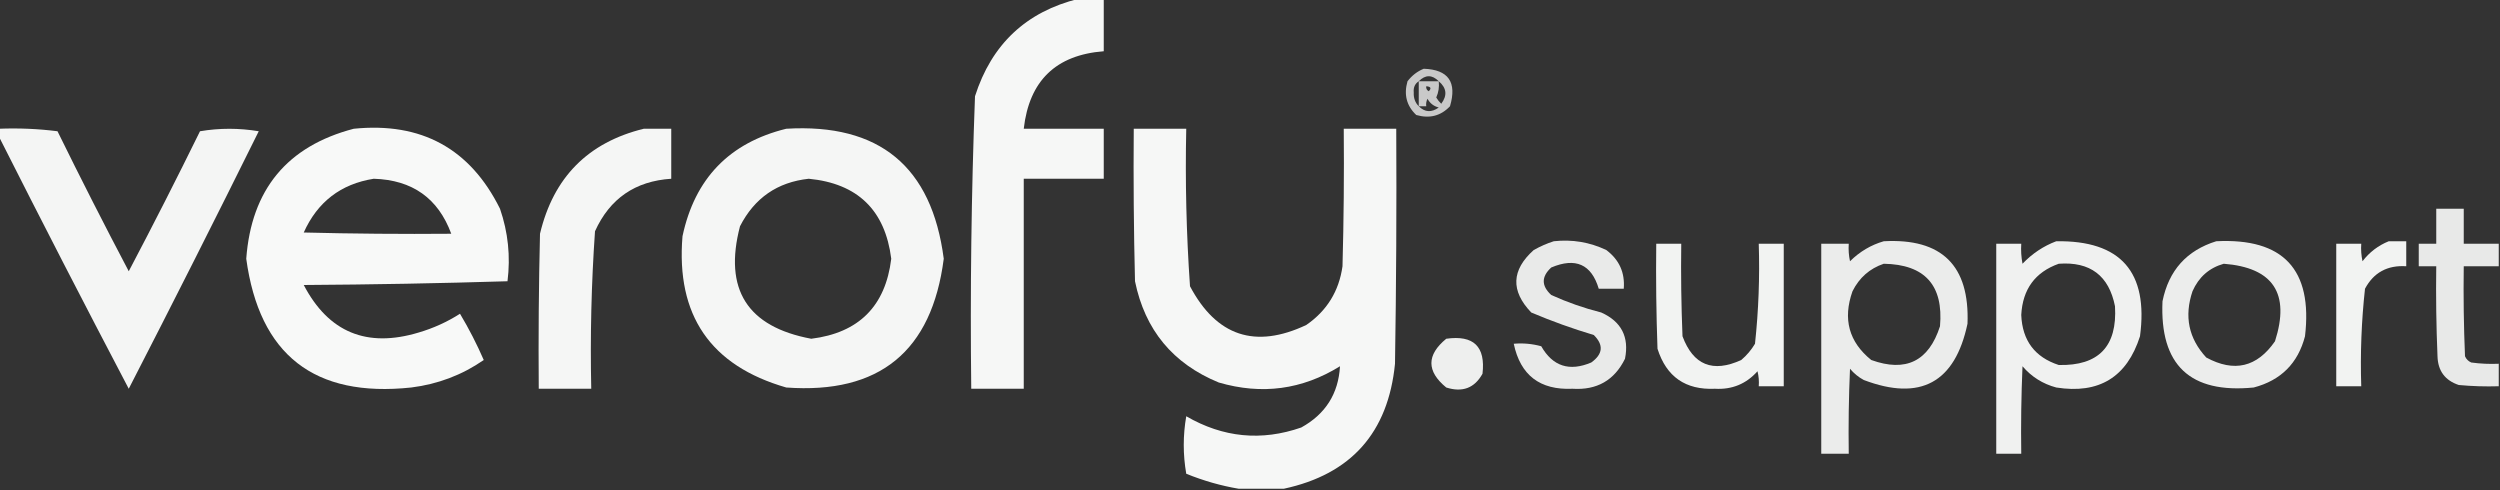 <?xml version="1.0" encoding="UTF-8"?>
<!DOCTYPE svg PUBLIC "-//W3C//DTD SVG 1.1//EN" "http://www.w3.org/Graphics/SVG/1.1/DTD/svg11.dtd">
<svg xmlns="http://www.w3.org/2000/svg" version="1.1" width="1000px" height="196px" style="shape-rendering:geometricPrecision; text-rendering:geometricPrecision; image-rendering:optimizeQuality; fill-rule:evenodd; clip-rule:evenodd" xmlns:xlink="http://www.w3.org/1999/xlink">
<rect width="100%" height="100%" fill="#333333" stroke="none"/>
<g><path style="opacity:0.958" fill="#fefffe" d="M 431.5,-0.5 C 434.833,-0.5 438.167,-0.5 441.5,-0.5C 441.5,6.5 441.5,13.5 441.5,20.5C 422.349,21.983 411.683,32.316 409.5,51.5C 420.167,51.5 430.833,51.5 441.5,51.5C 441.5,58.167 441.5,64.833 441.5,71.5C 430.833,71.5 420.167,71.5 409.5,71.5C 409.5,99.5 409.5,127.5 409.5,155.5C 402.5,155.5 395.5,155.5 388.5,155.5C 388.036,116.466 388.536,77.466 390,38.5C 396.638,17.692 410.471,4.692 431.5,-0.5 Z"/></g>
<g><path style="opacity:0.734" fill="#fefffe" d="M 569.5,27.5 C 579.353,27.841 582.853,32.841 580,42.5C 576.34,46.367 571.84,47.534 566.5,46C 562.633,42.34 561.466,37.84 563,32.5C 564.805,30.174 566.972,28.508 569.5,27.5 Z M 575.5,32.5 C 572.833,32.5 570.167,32.5 567.5,32.5C 570.167,29.833 572.833,29.833 575.5,32.5 Z M 567.5,32.5 C 567.5,35.833 567.5,39.167 567.5,42.5C 566.06,41.054 565.393,39.221 565.5,37C 565.307,34.992 565.974,33.492 567.5,32.5 Z M 575.5,32.5 C 578.663,35.169 578.997,38.169 576.5,41.5C 575.713,40.758 575.047,39.925 574.5,39C 575.423,36.959 575.756,34.792 575.5,32.5 Z M 570.5,34.5 C 572.337,34.639 572.67,35.306 571.5,36.5C 570.702,36.043 570.369,35.376 570.5,34.5 Z M 567.5,42.5 C 568.5,42.5 569.5,42.5 570.5,42.5C 570.351,41.448 570.517,40.448 571,39.5C 571.979,41.32 573.479,42.487 575.5,43C 572.587,45.091 569.92,44.924 567.5,42.5 Z"/></g>
<g><path style="opacity:0.948" fill="#fefffe" d="M -0.5,51.5 C 7.42,51.185 15.253,51.518 23,52.5C 32.245,71.323 41.745,89.989 51.5,108.5C 61.255,89.989 70.755,71.323 80,52.5C 87.775,51.186 95.608,51.186 103.5,52.5C 86.422,86.989 69.089,121.322 51.5,155.5C 33.898,121.963 16.565,88.297 -0.5,54.5C -0.5,53.5 -0.5,52.5 -0.5,51.5 Z"/></g>
<g><path style="opacity:0.966" fill="#fefffe" d="M 141.5,51.5 C 168.552,48.769 188.052,59.436 200,83.5C 203.246,92.915 204.246,102.581 203,112.5C 175.905,113.329 148.739,113.829 121.5,114C 131.408,132.942 146.741,139.275 167.5,133C 173.389,131.264 178.889,128.764 184,125.5C 187.557,131.448 190.724,137.614 193.5,144C 184.817,150.009 175.15,153.676 164.5,155C 125.743,159.137 103.743,141.971 98.5,103.5C 100.548,75.802 114.881,58.469 141.5,51.5 Z M 149.5,71.5 C 164.937,71.973 175.27,79.306 180.5,93.5C 160.831,93.667 141.164,93.5 121.5,93C 126.999,80.76 136.332,73.593 149.5,71.5 Z"/></g>
<g><path style="opacity:0.956" fill="#fefffe" d="M 257.5,51.5 C 261.167,51.5 264.833,51.5 268.5,51.5C 268.5,58.167 268.5,64.833 268.5,71.5C 254.08,72.434 243.913,79.434 238,92.5C 236.546,113.446 236.046,134.446 236.5,155.5C 229.5,155.5 222.5,155.5 215.5,155.5C 215.333,134.831 215.5,114.164 216,93.5C 221.357,70.977 235.19,56.977 257.5,51.5 Z"/></g>
<g><path style="opacity:0.956" fill="#fefffe" d="M 314.5,51.5 C 351.723,49.268 372.723,66.602 377.5,103.5C 372.747,140.543 351.747,157.71 314.5,155C 284.208,146.278 270.374,126.111 273,94.5C 277.898,71.437 291.731,57.104 314.5,51.5 Z M 323.5,71.5 C 343.052,73.386 354.052,84.052 356.5,103.5C 354.193,122.473 343.527,133.14 324.5,135.5C 298.903,130.73 289.403,115.73 296,90.5C 301.798,79.189 310.964,72.856 323.5,71.5 Z"/></g>
<g><path style="opacity:0.959" fill="#fefffe" d="M 513.5,195.5 C 507.5,195.5 501.5,195.5 495.5,195.5C 488.398,194.304 481.398,192.304 474.5,189.5C 473.167,181.833 473.167,174.167 474.5,166.5C 489.232,175.043 504.566,176.543 520.5,171C 530.204,165.643 535.371,157.477 536,146.5C 520.896,155.871 504.73,158.038 487.5,153C 469.147,145.47 457.981,131.97 454,112.5C 453.5,92.169 453.333,71.836 453.5,51.5C 460.5,51.5 467.5,51.5 474.5,51.5C 474.046,72.554 474.546,93.554 476,114.5C 486.577,134.47 502.077,139.637 522.5,130C 530.764,124.309 535.597,116.476 537,106.5C 537.5,88.17 537.667,69.836 537.5,51.5C 544.5,51.5 551.5,51.5 558.5,51.5C 558.667,82.835 558.5,114.168 558,145.5C 555.275,173.053 540.442,189.719 513.5,195.5 Z"/></g>
<g><path style="opacity:0.887" fill="#fefffe" d="M 999.5,97.5 C 999.5,100.5 999.5,103.5 999.5,106.5C 994.833,106.5 990.167,106.5 985.5,106.5C 985.333,118.505 985.5,130.505 986,142.5C 986.5,143.667 987.333,144.5 988.5,145C 992.152,145.499 995.818,145.665 999.5,145.5C 999.5,148.5 999.5,151.5 999.5,154.5C 994.156,154.666 988.823,154.499 983.5,154C 977.998,152.162 975.165,148.329 975,142.5C 974.5,130.505 974.333,118.505 974.5,106.5C 972.167,106.5 969.833,106.5 967.5,106.5C 967.5,103.5 967.5,100.5 967.5,97.5C 969.833,97.5 972.167,97.5 974.5,97.5C 974.5,92.833 974.5,88.167 974.5,83.5C 978.167,83.5 981.833,83.5 985.5,83.5C 985.5,88.167 985.5,92.833 985.5,97.5C 990.167,97.5 994.833,97.5 999.5,97.5 Z"/></g>
<g><path style="opacity:0.898" fill="#fefffe" d="M 621.5,96.5 C 628.877,95.689 635.877,96.856 642.5,100C 647.695,103.889 650.029,109.056 649.5,115.5C 646.167,115.5 642.833,115.5 639.5,115.5C 636.582,105.715 630.249,102.881 620.5,107C 616.5,110.667 616.5,114.333 620.5,118C 626.952,120.928 633.618,123.262 640.5,125C 648.564,128.629 651.731,134.795 650,143.5C 645.758,152.126 638.758,156.126 629,155.5C 615.984,156.092 608.151,150.092 605.5,137.5C 609.226,137.177 612.893,137.511 616.5,138.5C 621.094,146.534 627.761,148.701 636.5,145C 641.197,141.623 641.53,137.957 637.5,134C 628.994,131.458 620.66,128.458 612.5,125C 604.217,116.35 604.55,108.017 613.5,100C 616.158,98.522 618.825,97.355 621.5,96.5 Z"/></g>
<g><path style="opacity:0.903" fill="#fefffe" d="M 753.5,96.5 C 776.735,95.235 787.901,106.235 787,129.5C 781.997,153.087 768.163,160.587 745.5,152C 743.391,150.859 741.558,149.359 740,147.5C 739.5,158.828 739.333,170.162 739.5,181.5C 735.833,181.5 732.167,181.5 728.5,181.5C 728.5,153.5 728.5,125.5 728.5,97.5C 732.167,97.5 735.833,97.5 739.5,97.5C 739.337,99.857 739.503,102.19 740,104.5C 743.897,100.641 748.397,97.975 753.5,96.5 Z M 753.5,105.5 C 769.94,105.774 777.44,114.107 776,130.5C 771.504,144.498 762.337,148.998 748.5,144C 739.558,136.777 737.058,127.61 741,116.5C 743.708,111.079 747.875,107.413 753.5,105.5 Z"/></g>
<g><path style="opacity:0.932" fill="#fefffe" d="M 822.5,96.5 C 848.264,96.104 859.43,108.771 856,134.5C 850.775,150.869 839.608,157.702 822.5,155C 817.105,153.554 812.605,150.721 809,146.5C 808.5,158.162 808.333,169.829 808.5,181.5C 805.167,181.5 801.833,181.5 798.5,181.5C 798.5,153.5 798.5,125.5 798.5,97.5C 801.833,97.5 805.167,97.5 808.5,97.5C 808.336,100.187 808.503,102.854 809,105.5C 812.882,101.429 817.382,98.429 822.5,96.5 Z M 823.5,105.5 C 836.065,104.574 843.565,110.241 846,122.5C 846.957,138.541 839.457,146.375 823.5,146C 813.926,142.882 808.926,136.216 808.5,126C 809.041,115.7 814.041,108.867 823.5,105.5 Z"/></g>
<g><path style="opacity:0.911" fill="#fefffe" d="M 886.5,96.5 C 913.31,95.144 925.143,107.81 922,134.5C 919.193,145.307 912.36,152.14 901.5,155C 876.02,157.519 863.854,146.019 865,120.5C 867.5,108.174 874.667,100.174 886.5,96.5 Z M 889.5,105.5 C 909.288,107.049 916.122,117.382 910,136.5C 902.815,146.893 893.648,149.059 882.5,143C 875.449,135.362 873.616,126.529 877,116.5C 879.505,110.822 883.671,107.155 889.5,105.5 Z"/></g>
<g><path style="opacity:0.938" fill="#fefffe" d="M 955.5,96.5 C 957.833,96.5 960.167,96.5 962.5,96.5C 962.5,99.833 962.5,103.167 962.5,106.5C 954.956,106.017 949.456,109.017 946,115.5C 944.578,128.439 944.078,141.439 944.5,154.5C 941.167,154.5 937.833,154.5 934.5,154.5C 934.5,135.5 934.5,116.5 934.5,97.5C 937.833,97.5 941.167,97.5 944.5,97.5C 944.337,99.857 944.503,102.19 945,104.5C 947.806,100.853 951.306,98.186 955.5,96.5 Z"/></g>
<g><path style="opacity:0.941" fill="#fefffe" d="M 662.5,97.5 C 665.833,97.5 669.167,97.5 672.5,97.5C 672.333,109.838 672.5,122.171 673,134.5C 677.287,146.047 685.121,149.213 696.5,144C 698.709,142.127 700.542,139.96 702,137.5C 703.425,124.227 703.925,110.894 703.5,97.5C 706.833,97.5 710.167,97.5 713.5,97.5C 713.5,116.5 713.5,135.5 713.5,154.5C 710.167,154.5 706.833,154.5 703.5,154.5C 703.662,152.473 703.495,150.473 703,148.5C 698.483,153.563 692.816,155.896 686,155.5C 674.212,156.039 666.545,150.706 663,139.5C 662.5,125.504 662.333,111.504 662.5,97.5 Z"/></g>
<g><path style="opacity:0.919" fill="#fefffe" d="M 578.5,135.5 C 589.437,133.938 594.27,138.605 593,149.5C 589.82,155.234 584.987,157.067 578.5,155C 570.581,148.506 570.581,142.006 578.5,135.5 Z"/></g>
</svg>